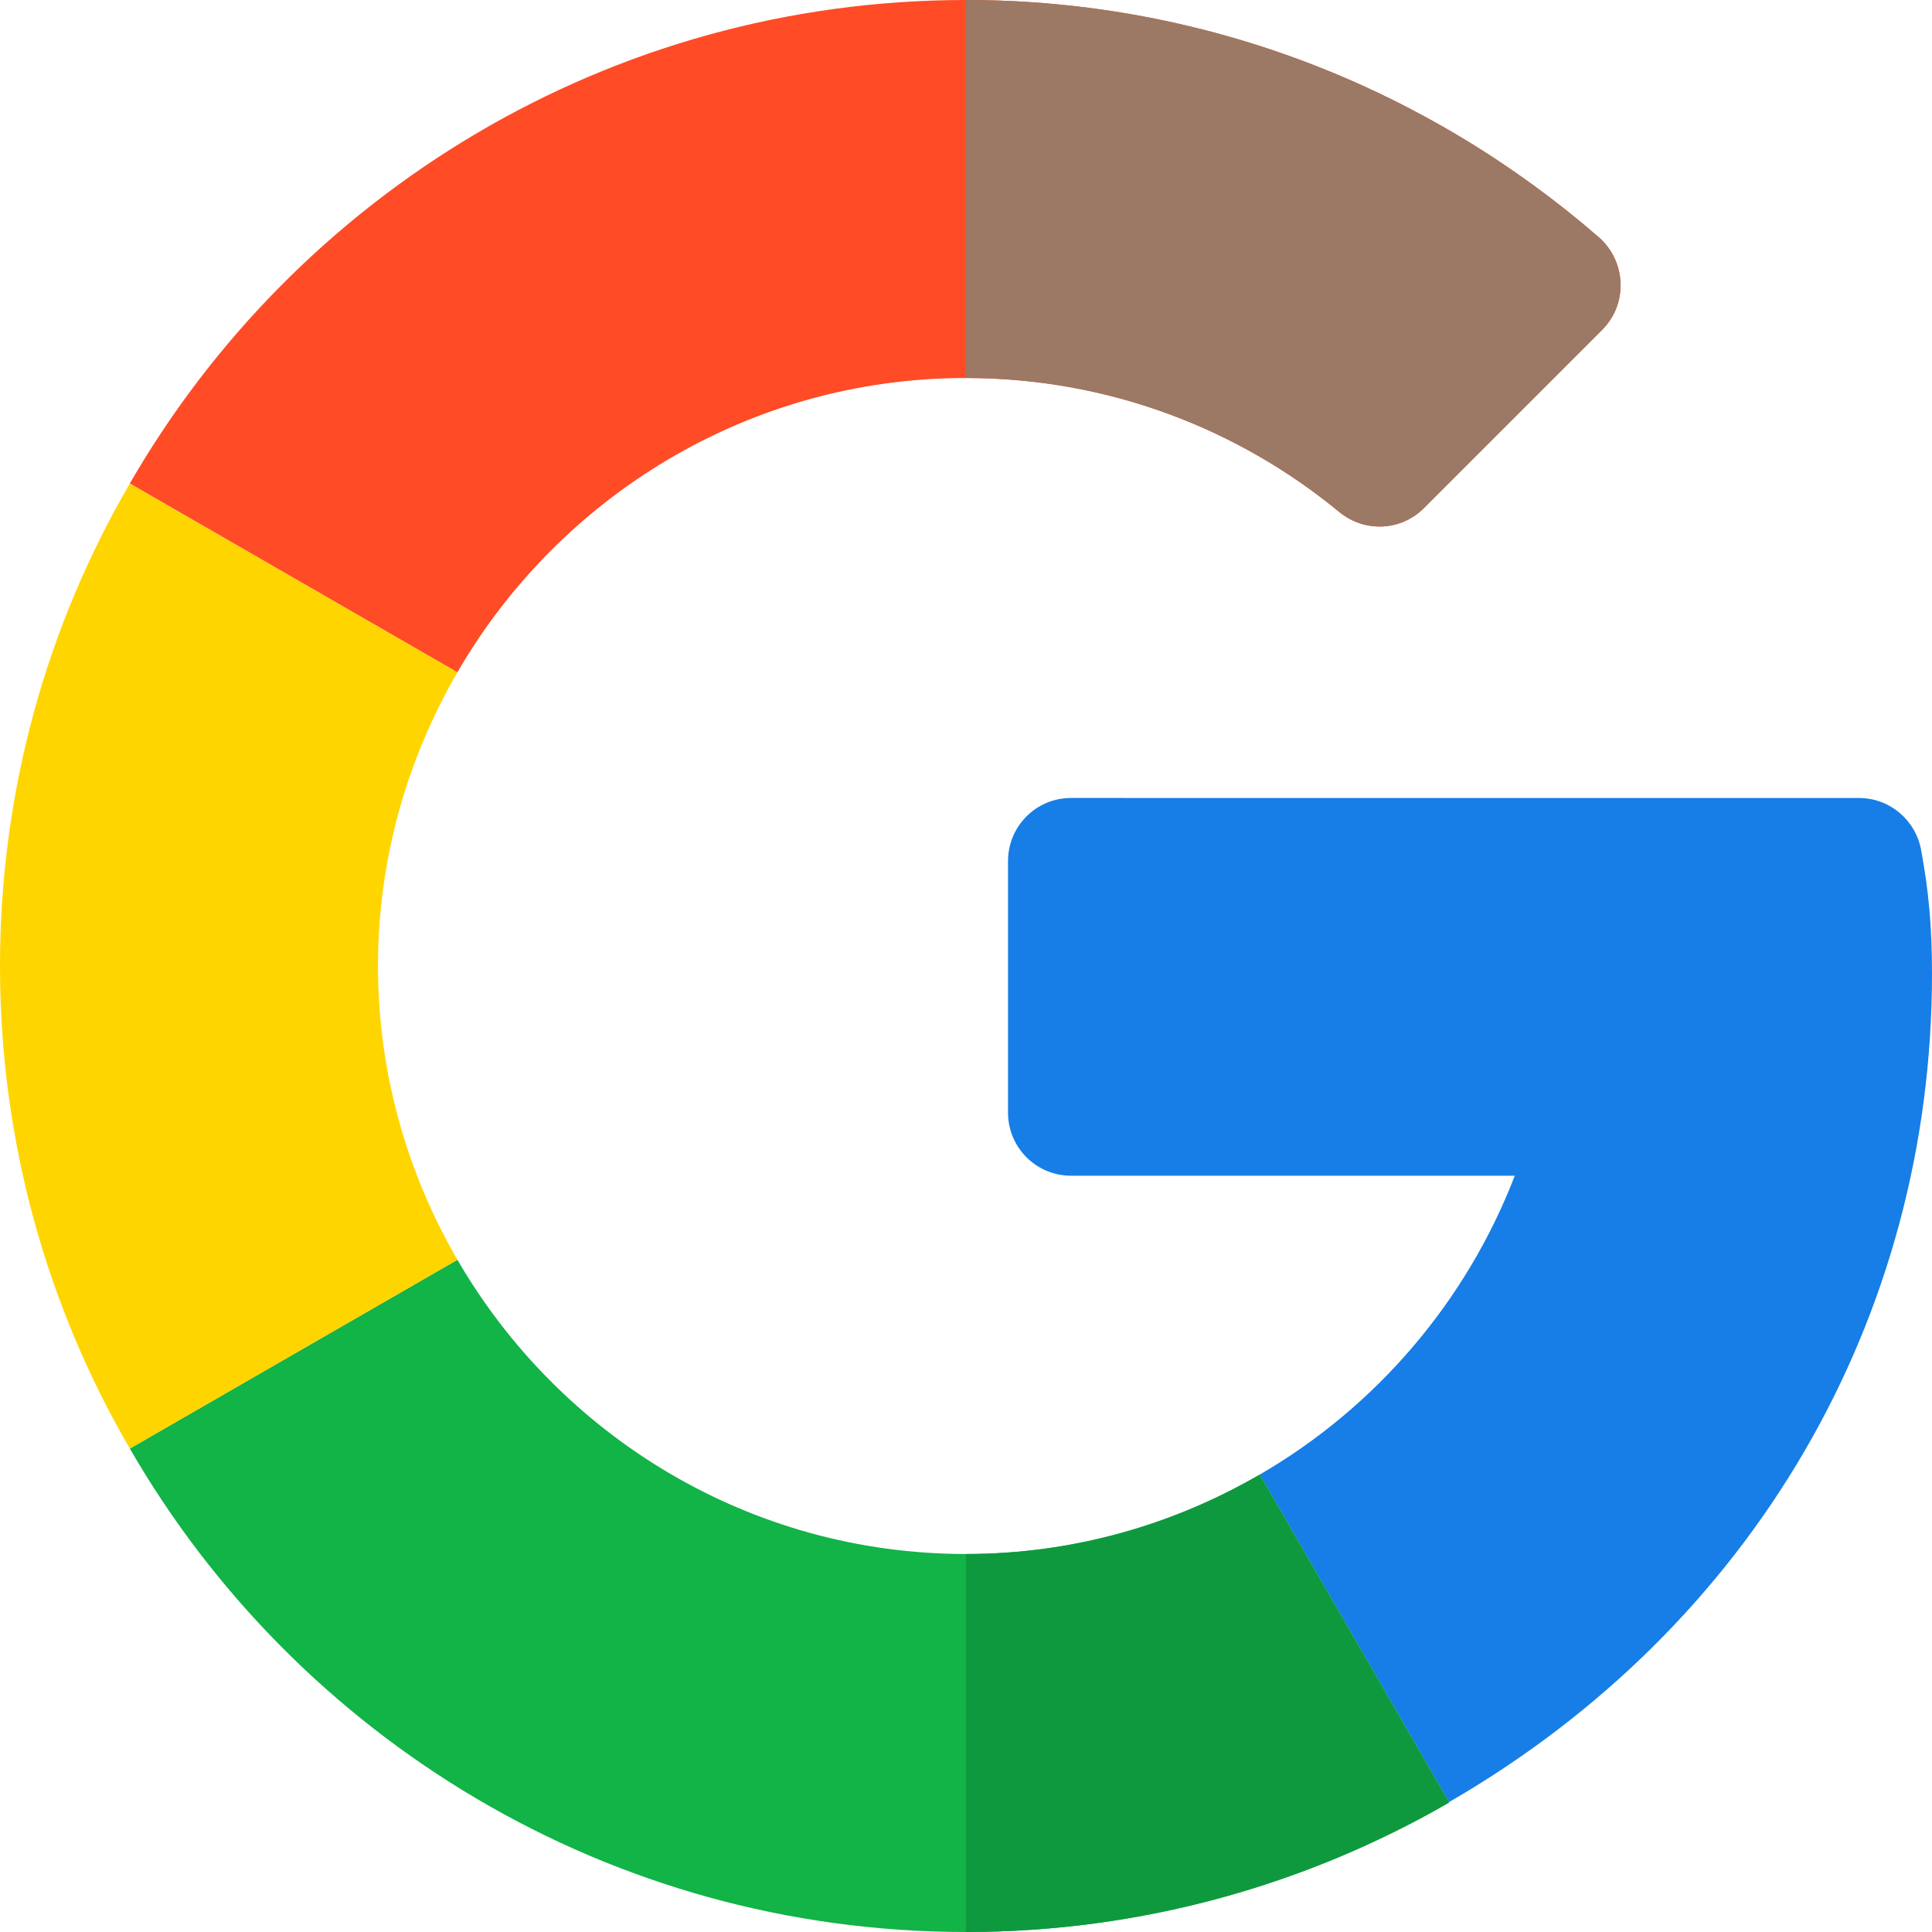 <svg width="40" height="40" viewBox="0 0 40 40" fill="none" xmlns="http://www.w3.org/2000/svg">
<g clip-path="url(#clip0_194_601)">
<path d="M38.49 16.522L22.174 16.521C21.454 16.521 20.87 17.105 20.87 17.826V23.038C20.87 23.758 21.454 24.342 22.174 24.342H31.362C30.356 26.953 28.478 29.14 26.082 30.529L30 37.311C36.285 33.677 40 27.299 40 20.16C40 19.144 39.925 18.417 39.775 17.599C39.661 16.978 39.122 16.522 38.49 16.522Z" fill="#167EE6"/>
<path d="M20 32.174C15.504 32.174 11.578 29.717 9.47 26.082L2.688 29.991C6.14 35.972 12.605 40 20 40C23.628 40 27.051 39.023 30 37.321V37.312L26.082 30.53C24.29 31.569 22.217 32.174 20 32.174Z" fill="#12B347"/>
<path d="M30 37.321V37.311L26.082 30.529C24.29 31.569 22.217 32.174 20 32.174V40C23.628 40 27.051 39.023 30 37.321Z" fill="#0F993E"/>
<path d="M7.826 20C7.826 17.784 8.431 15.711 9.47 13.919L2.688 10.01C0.977 12.949 0 16.363 0 20C0 23.638 0.977 27.052 2.688 29.991L9.47 26.082C8.431 24.29 7.826 22.217 7.826 20Z" fill="#FFD500"/>
<path d="M20 7.826C22.932 7.826 25.625 8.868 27.729 10.601C28.248 11.028 29.003 10.998 29.478 10.522L33.171 6.829C33.71 6.29 33.672 5.407 33.096 4.907C29.571 1.849 24.985 0 20 0C12.605 0 6.14 4.028 2.688 10.009L9.47 13.918C11.578 10.283 15.504 7.826 20 7.826Z" fill="#FF4B26"/>
<path d="M27.729 10.601C28.248 11.028 29.002 10.998 29.478 10.522L33.171 6.829C33.71 6.29 33.672 5.407 33.096 4.907C29.571 1.849 24.985 0 20 0V7.826C22.932 7.826 25.625 8.868 27.729 10.601Z" fill="#9C7964"/>
</g>
<defs>
<clipPath id="clip0_194_601">
<rect width="40" height="40" fill="white"/>
</clipPath>
</defs>
</svg>
